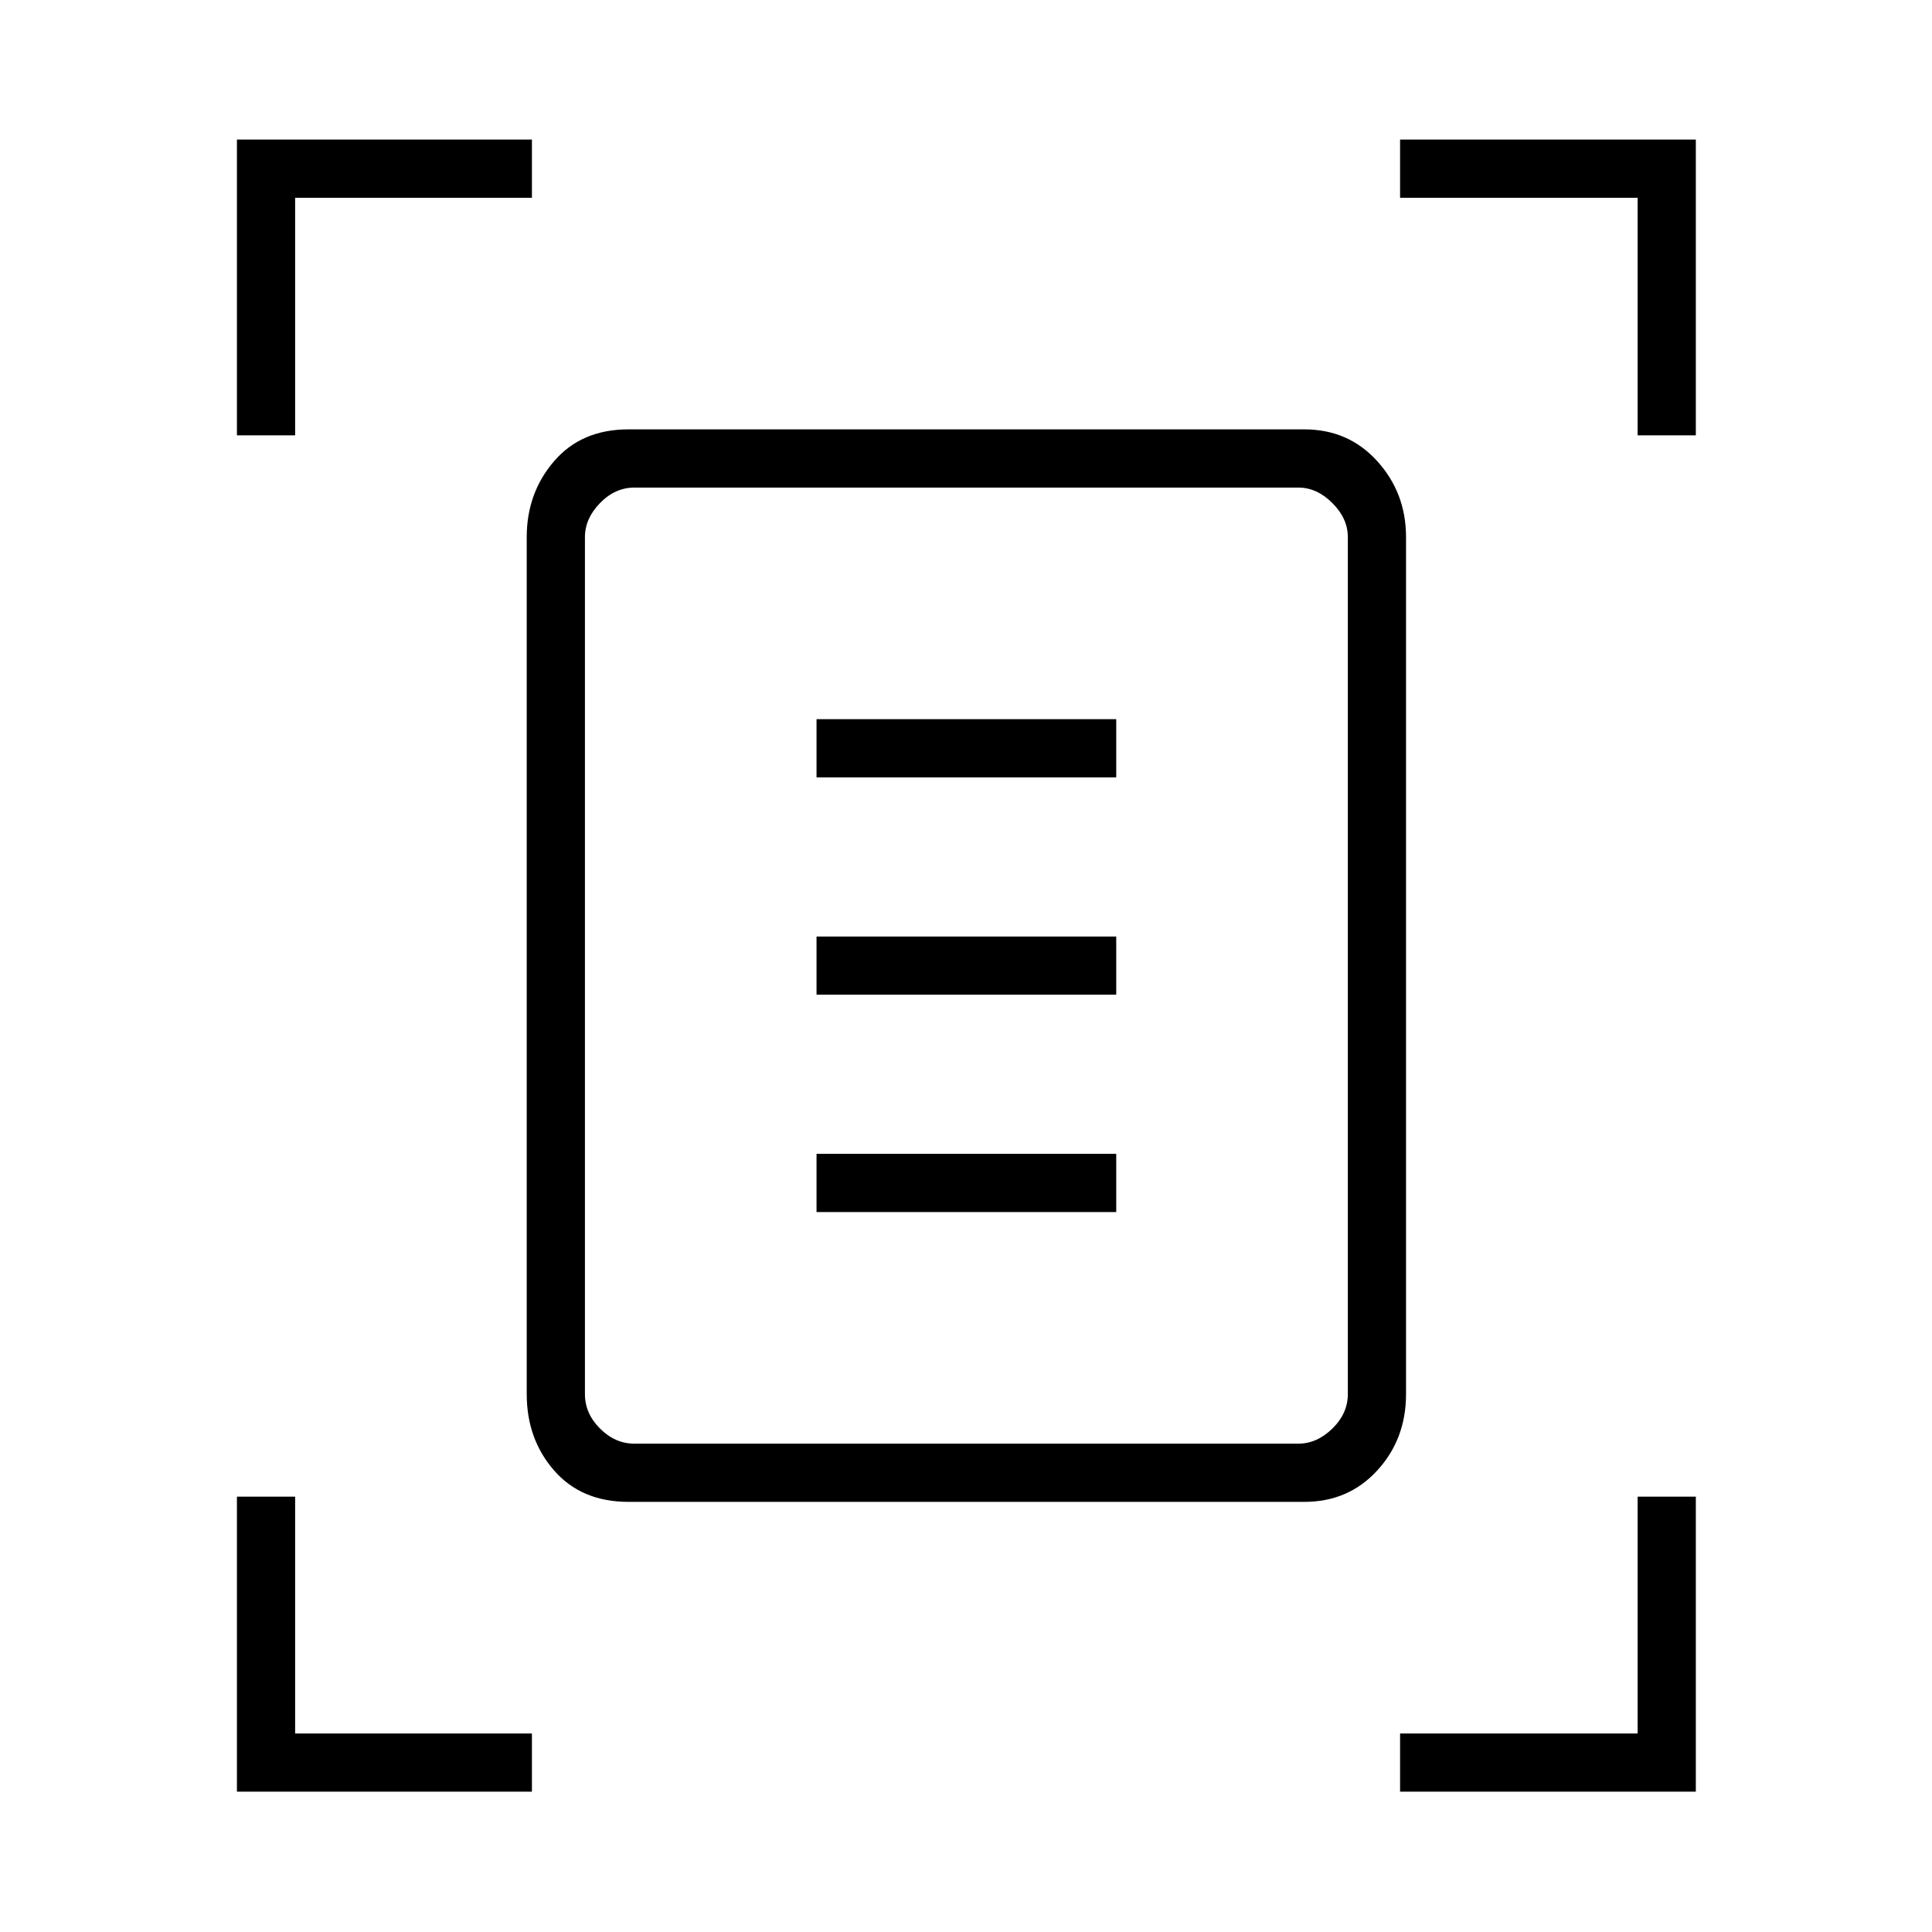 <svg xmlns="http://www.w3.org/2000/svg" height="20" viewBox="0 -960 960 960" width="20"><path d="M117.73-743.69v-146.96h146.58v28.92H146.65v118.04h-28.92Zm696 0v-118.04H695.69v-28.92h146.96v146.96h-28.92Zm-696 673.96v-146.58h28.92v117.66h117.66v28.92H117.73Zm577.96 0v-28.92h118.04v-117.66h28.92v146.58H695.69ZM290.65-267.27q0 9.62 7.5 17.12 7.5 7.5 17.12 7.5h329.85q9.23 0 16.92-7.5 7.69-7.5 7.69-17.12v-425.85q0-9.23-7.69-16.92-7.69-7.69-16.92-7.69H315.27q-9.62 0-17.12 7.69-7.5 7.69-7.5 16.92v425.85Zm21.62 53.54q-23.35 0-36.94-15.6-13.6-15.59-13.6-37.94v-425.85q0-21.93 13.6-37.73 13.59-15.8 36.94-15.8h335.85q21.93 0 36.23 15.8 14.3 15.8 14.3 37.73v425.85q0 22.35-14.3 37.94-14.3 15.6-36.23 15.6H312.27Zm93.46-360h148.92v-28.92H405.73v28.92Zm0 108h148.92v-28.92H405.73v28.92Zm0 108h148.92v-28.92H405.73v28.92Zm-115.08 90.46V-717.73-242.65v-24.62Z"/></svg>